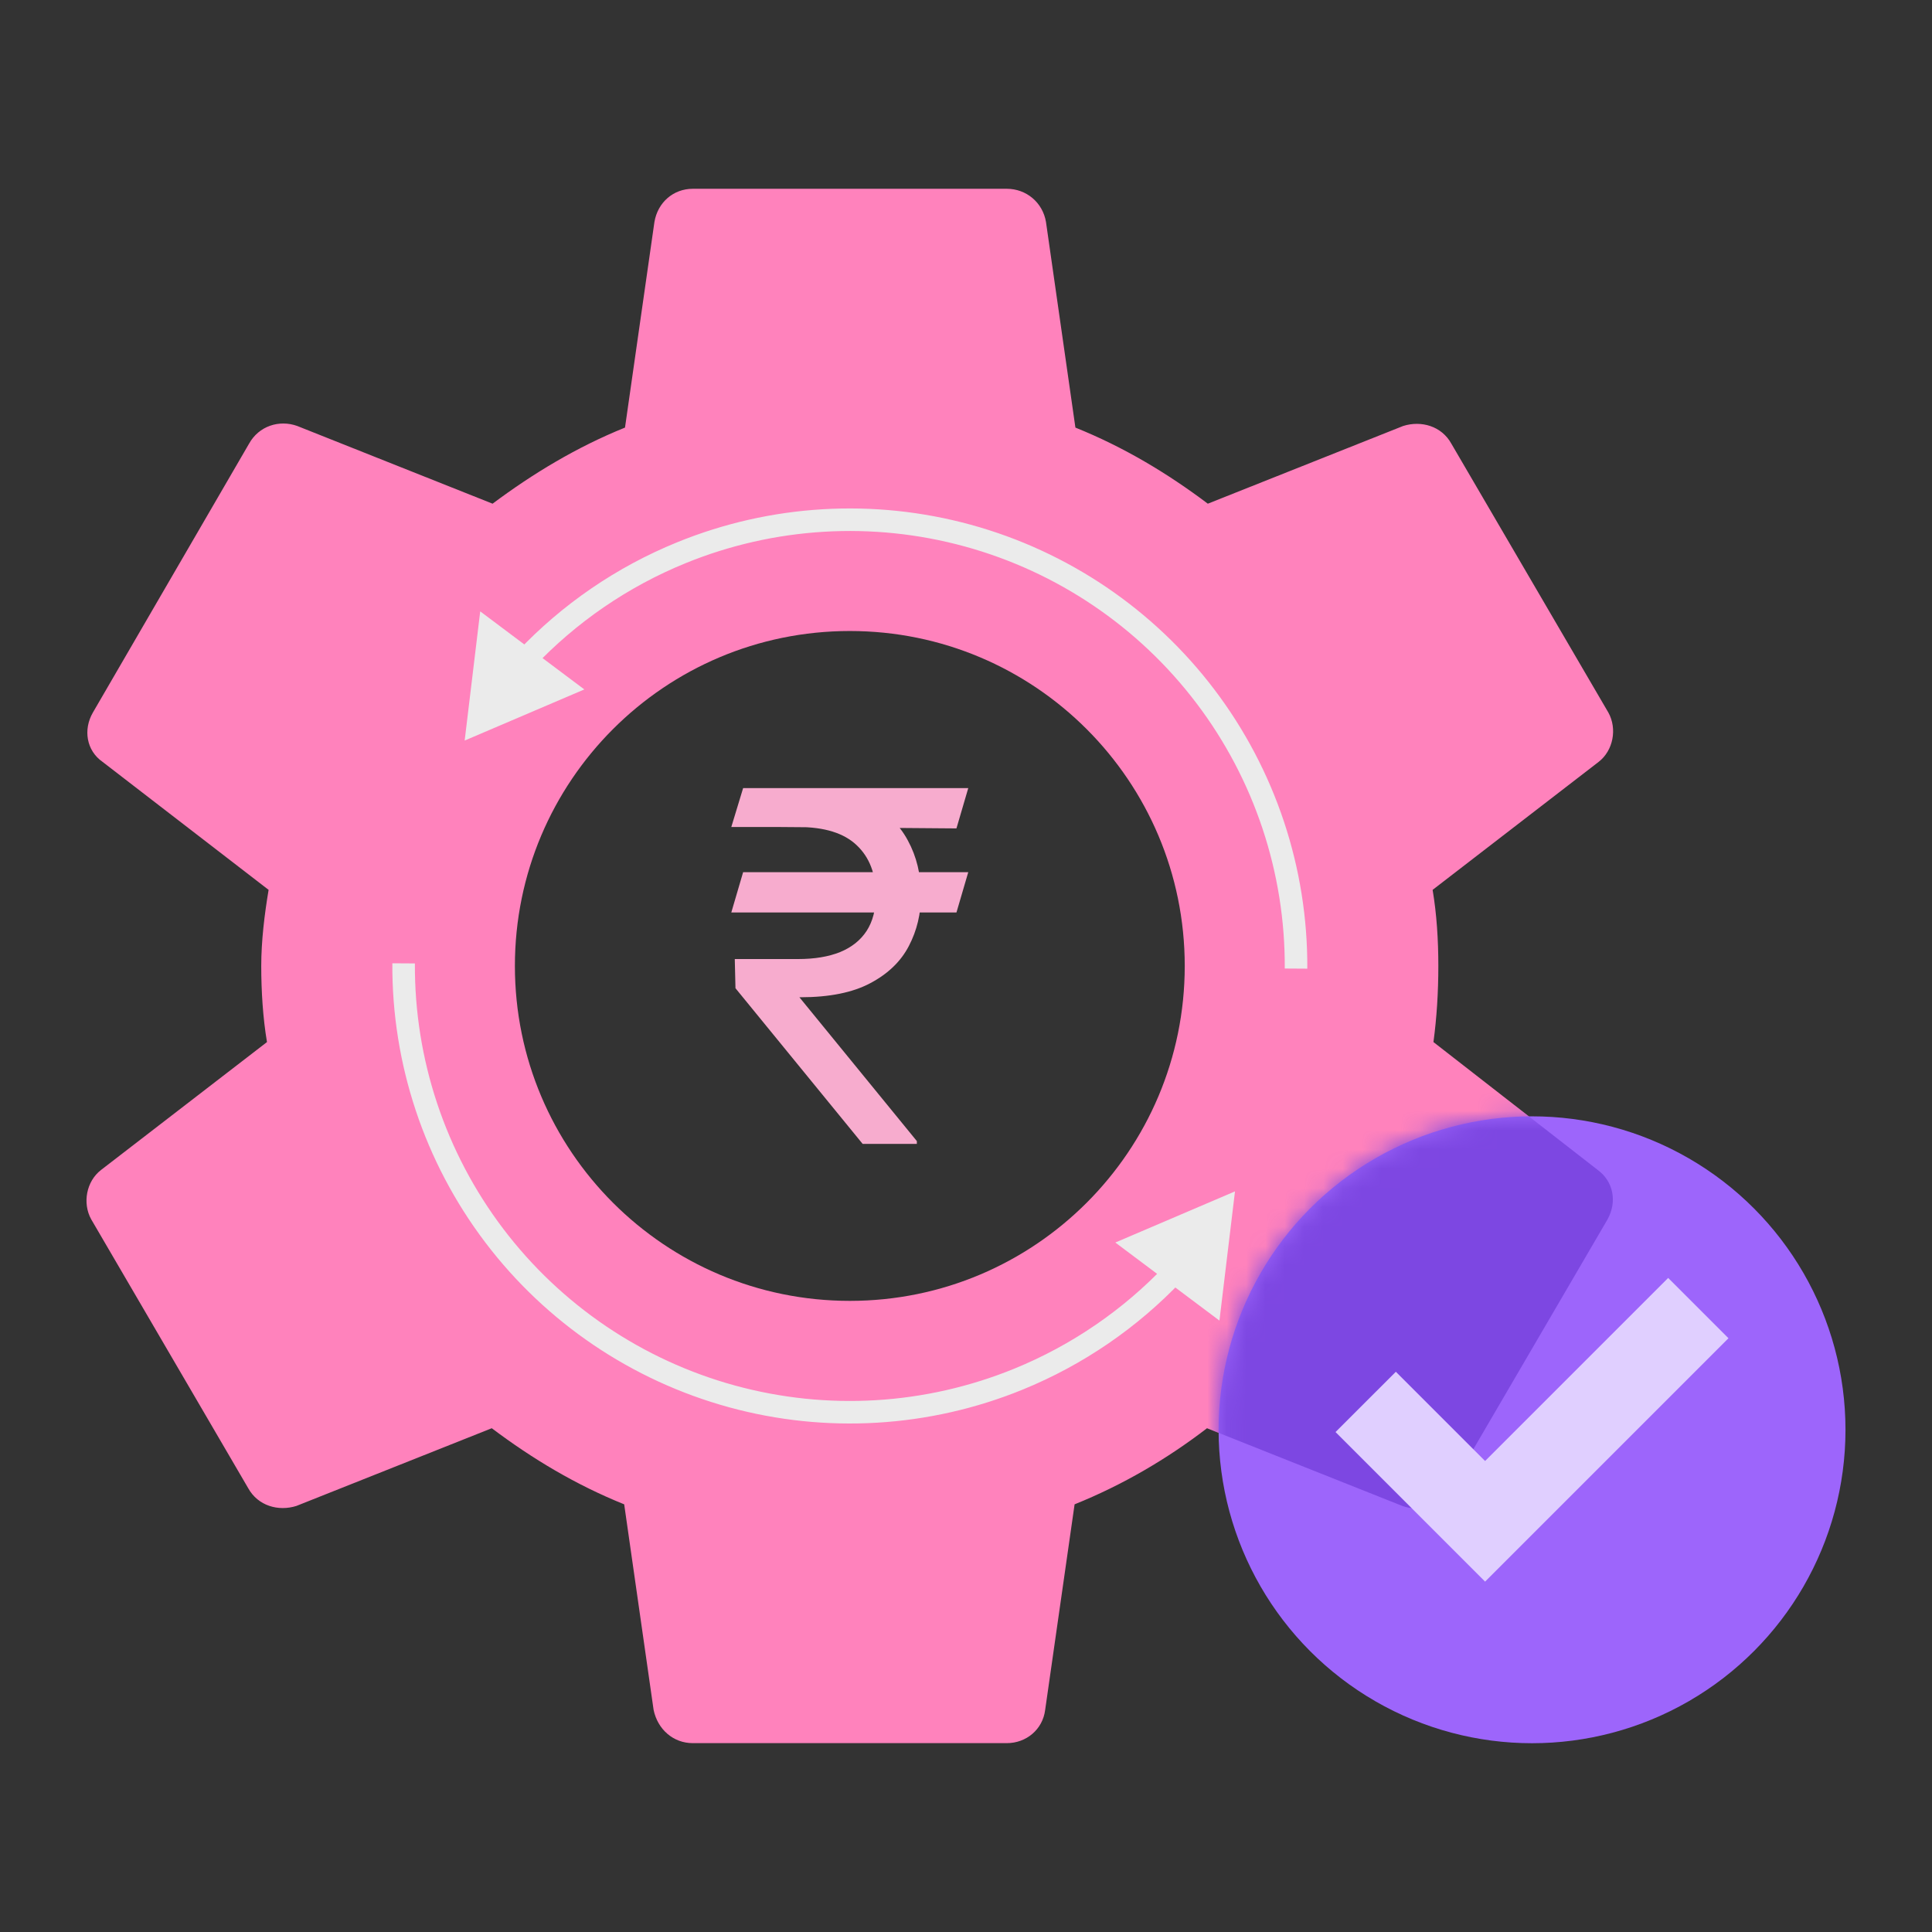 <svg width="100" height="100" viewBox="0 0 100 100" fill="none" xmlns="http://www.w3.org/2000/svg">
<rect x="0" y="0" width="100" height="100" fill="#333333" stroke="none"/>
<path fill-rule="evenodd" clip-rule="evenodd" d="M74.448 49.998C74.448 51.381 74.364 52.68 74.195 53.937L78.447 57.247L82.699 60.557C83.503 61.144 83.714 62.192 83.207 63.114L75.083 77.025C74.575 77.947 73.518 78.283 72.587 77.947L67.531 75.936L62.475 73.925C60.402 75.517 58.117 76.858 55.621 77.864L54.097 88.507C53.971 89.513 53.124 90.225 52.109 90.225H35.862C34.846 90.225 34.043 89.513 33.831 88.507L32.308 77.864C29.812 76.858 27.569 75.517 25.454 73.925L15.342 77.947C14.411 78.241 13.353 77.947 12.845 77.025L4.722 63.114C4.257 62.276 4.468 61.144 5.23 60.557L13.819 53.937C13.607 52.68 13.522 51.297 13.522 49.998C13.522 48.699 13.692 47.316 13.903 46.059L5.314 39.438C4.468 38.852 4.299 37.762 4.807 36.882L12.888 22.97C13.396 22.048 14.453 21.713 15.384 22.048L25.496 26.071C27.569 24.521 29.854 23.138 32.35 22.132L33.873 11.489C34.043 10.483 34.846 9.771 35.862 9.771H52.109C53.124 9.771 53.971 10.483 54.14 11.489L55.663 22.132C58.159 23.138 60.402 24.479 62.517 26.071L72.629 22.048C73.56 21.755 74.618 22.048 75.125 22.97L83.249 36.882C83.714 37.72 83.503 38.852 82.741 39.438L74.152 46.059C74.364 47.316 74.448 48.657 74.448 49.998ZM43.987 67.333C53.561 67.333 61.322 59.571 61.322 49.997C61.322 40.423 53.561 32.661 43.987 32.661C34.413 32.661 26.651 40.423 26.651 49.997C26.651 59.571 34.413 67.333 43.987 67.333Z" fill="#FF82BC"/>
<path d="M50.117 45.144L49.506 47.23H37.852L38.464 45.144H50.117ZM44.65 59.207L38.068 51.15L38.032 49.64H41.305C42.157 49.64 42.882 49.52 43.481 49.28C44.081 49.034 44.539 48.669 44.857 48.183C45.175 47.691 45.334 47.074 45.334 46.331C45.334 45.234 45.004 44.374 44.344 43.75C43.685 43.121 42.672 42.806 41.305 42.806H37.852L38.464 40.792H41.305C42.768 40.792 43.967 41.035 44.902 41.52C45.843 42 46.538 42.659 46.988 43.498C47.444 44.332 47.671 45.276 47.671 46.331C47.671 47.284 47.462 48.162 47.042 48.965C46.628 49.763 45.963 50.404 45.046 50.889C44.135 51.375 42.93 51.618 41.431 51.618H41.377L47.456 59.063V59.207H44.65ZM50.117 40.792L49.506 42.878L40.334 42.806L40.946 40.792H50.117Z" fill="#F7ACCE"/>
<path d="M24.051 38.331L24.856 31.644L30.245 35.685L24.051 38.331ZM35.273 28.607L35.053 28.067L35.273 28.607ZM50.095 27.723L49.941 28.286L50.095 27.723ZM62.393 36.045L62.858 35.693L62.393 36.045ZM26.777 33.731C29.085 31.288 31.902 29.35 35.053 28.067L35.493 29.147C32.498 30.367 29.82 32.21 27.625 34.532L26.777 33.731ZM35.053 28.067C39.881 26.1 45.222 25.782 50.25 27.161L49.941 28.286C45.161 26.975 40.083 27.278 35.493 29.147L35.053 28.067ZM50.25 27.161C55.277 28.54 59.709 31.539 62.858 35.693L61.928 36.398C58.934 32.448 54.721 29.597 49.941 28.286L50.25 27.161ZM62.858 35.693C66.007 39.847 67.697 44.925 67.666 50.138L66.499 50.131C66.529 45.175 64.922 40.347 61.928 36.398L62.858 35.693Z" fill="#EBEBEB"/>
<path d="M63.923 61.666L57.729 64.313L63.118 68.353L63.923 61.666ZM52.701 71.391L52.481 70.85L52.701 71.391ZM37.879 72.274L38.033 71.712L37.879 72.274ZM25.581 63.952L26.046 63.6L25.581 63.952ZM60.35 65.466C58.155 67.787 55.477 69.63 52.481 70.85L52.921 71.931C56.072 70.647 58.889 68.709 61.197 66.267L60.35 65.466ZM52.481 70.85C47.891 72.72 42.813 73.023 38.033 71.712L37.724 72.837C42.752 74.216 48.094 73.897 52.921 71.931L52.481 70.85ZM38.033 71.712C33.254 70.401 29.04 67.549 26.046 63.6L25.116 64.304C28.265 68.459 32.697 71.458 37.724 72.837L38.033 71.712ZM26.046 63.6C23.052 59.65 21.445 54.823 21.475 49.867L20.308 49.86C20.277 55.073 21.968 60.15 25.116 64.304L26.046 63.6Z" fill="#EBEBEB"/>
<circle cx="79.298" cy="74.005" r="16.224" fill="#9D65FB"/>
<mask id="mask0_714_1101" style="mask-type:alpha" maskUnits="userSpaceOnUse" x="63" y="57" width="33" height="34">
<circle cx="79.297" cy="74.006" r="16.224" fill="#BDEFD9"/>
</mask>
<g mask="url(#mask0_714_1101)">
<path fill-rule="evenodd" clip-rule="evenodd" d="M74.448 49.999C74.448 51.382 74.364 52.681 74.195 53.938L78.447 57.248L82.699 60.558C83.503 61.145 83.714 62.193 83.207 63.114L75.083 77.026C74.575 77.948 73.518 78.283 72.587 77.948L67.531 75.937L62.475 73.925C60.402 75.518 58.117 76.859 55.621 77.864L54.097 88.508C53.971 89.513 53.124 90.226 52.109 90.226H35.862C34.846 90.226 34.043 89.513 33.831 88.508L32.308 77.864C29.812 76.859 27.569 75.518 25.454 73.925L15.342 77.948C14.411 78.242 13.353 77.948 12.845 77.026L4.722 63.114C4.257 62.276 4.468 61.145 5.23 60.558L13.819 53.938C13.607 52.681 13.522 51.298 13.522 49.999C13.522 48.7 13.692 47.317 13.903 46.06L5.314 39.439C4.468 38.852 4.299 37.763 4.807 36.883L12.888 22.971C13.396 22.049 14.453 21.714 15.384 22.049L25.496 26.072C27.569 24.521 29.854 23.139 32.35 22.133L33.873 11.489C34.043 10.484 34.846 9.771 35.862 9.771H52.109C53.124 9.771 53.971 10.484 54.14 11.489L55.663 22.133C58.159 23.139 60.402 24.48 62.517 26.072L72.629 22.049C73.56 21.756 74.618 22.049 75.125 22.971L83.249 36.883C83.714 37.721 83.503 38.852 82.741 39.439L74.152 46.06C74.364 47.317 74.448 48.658 74.448 49.999ZM43.987 67.333C53.561 67.333 61.322 59.572 61.322 49.998C61.322 40.424 53.561 32.662 43.987 32.662C34.413 32.662 26.651 40.424 26.651 49.998C26.651 59.572 34.413 67.333 43.987 67.333Z" fill="#7D47E2"/>
<path fill-rule="evenodd" clip-rule="evenodd" d="M89.465 69.267L76.868 81.864L69.127 74.123L72.249 71.002L76.868 75.621L86.344 66.146L89.465 69.267Z" fill="#E0CFFF"/>
</g>
</svg>

